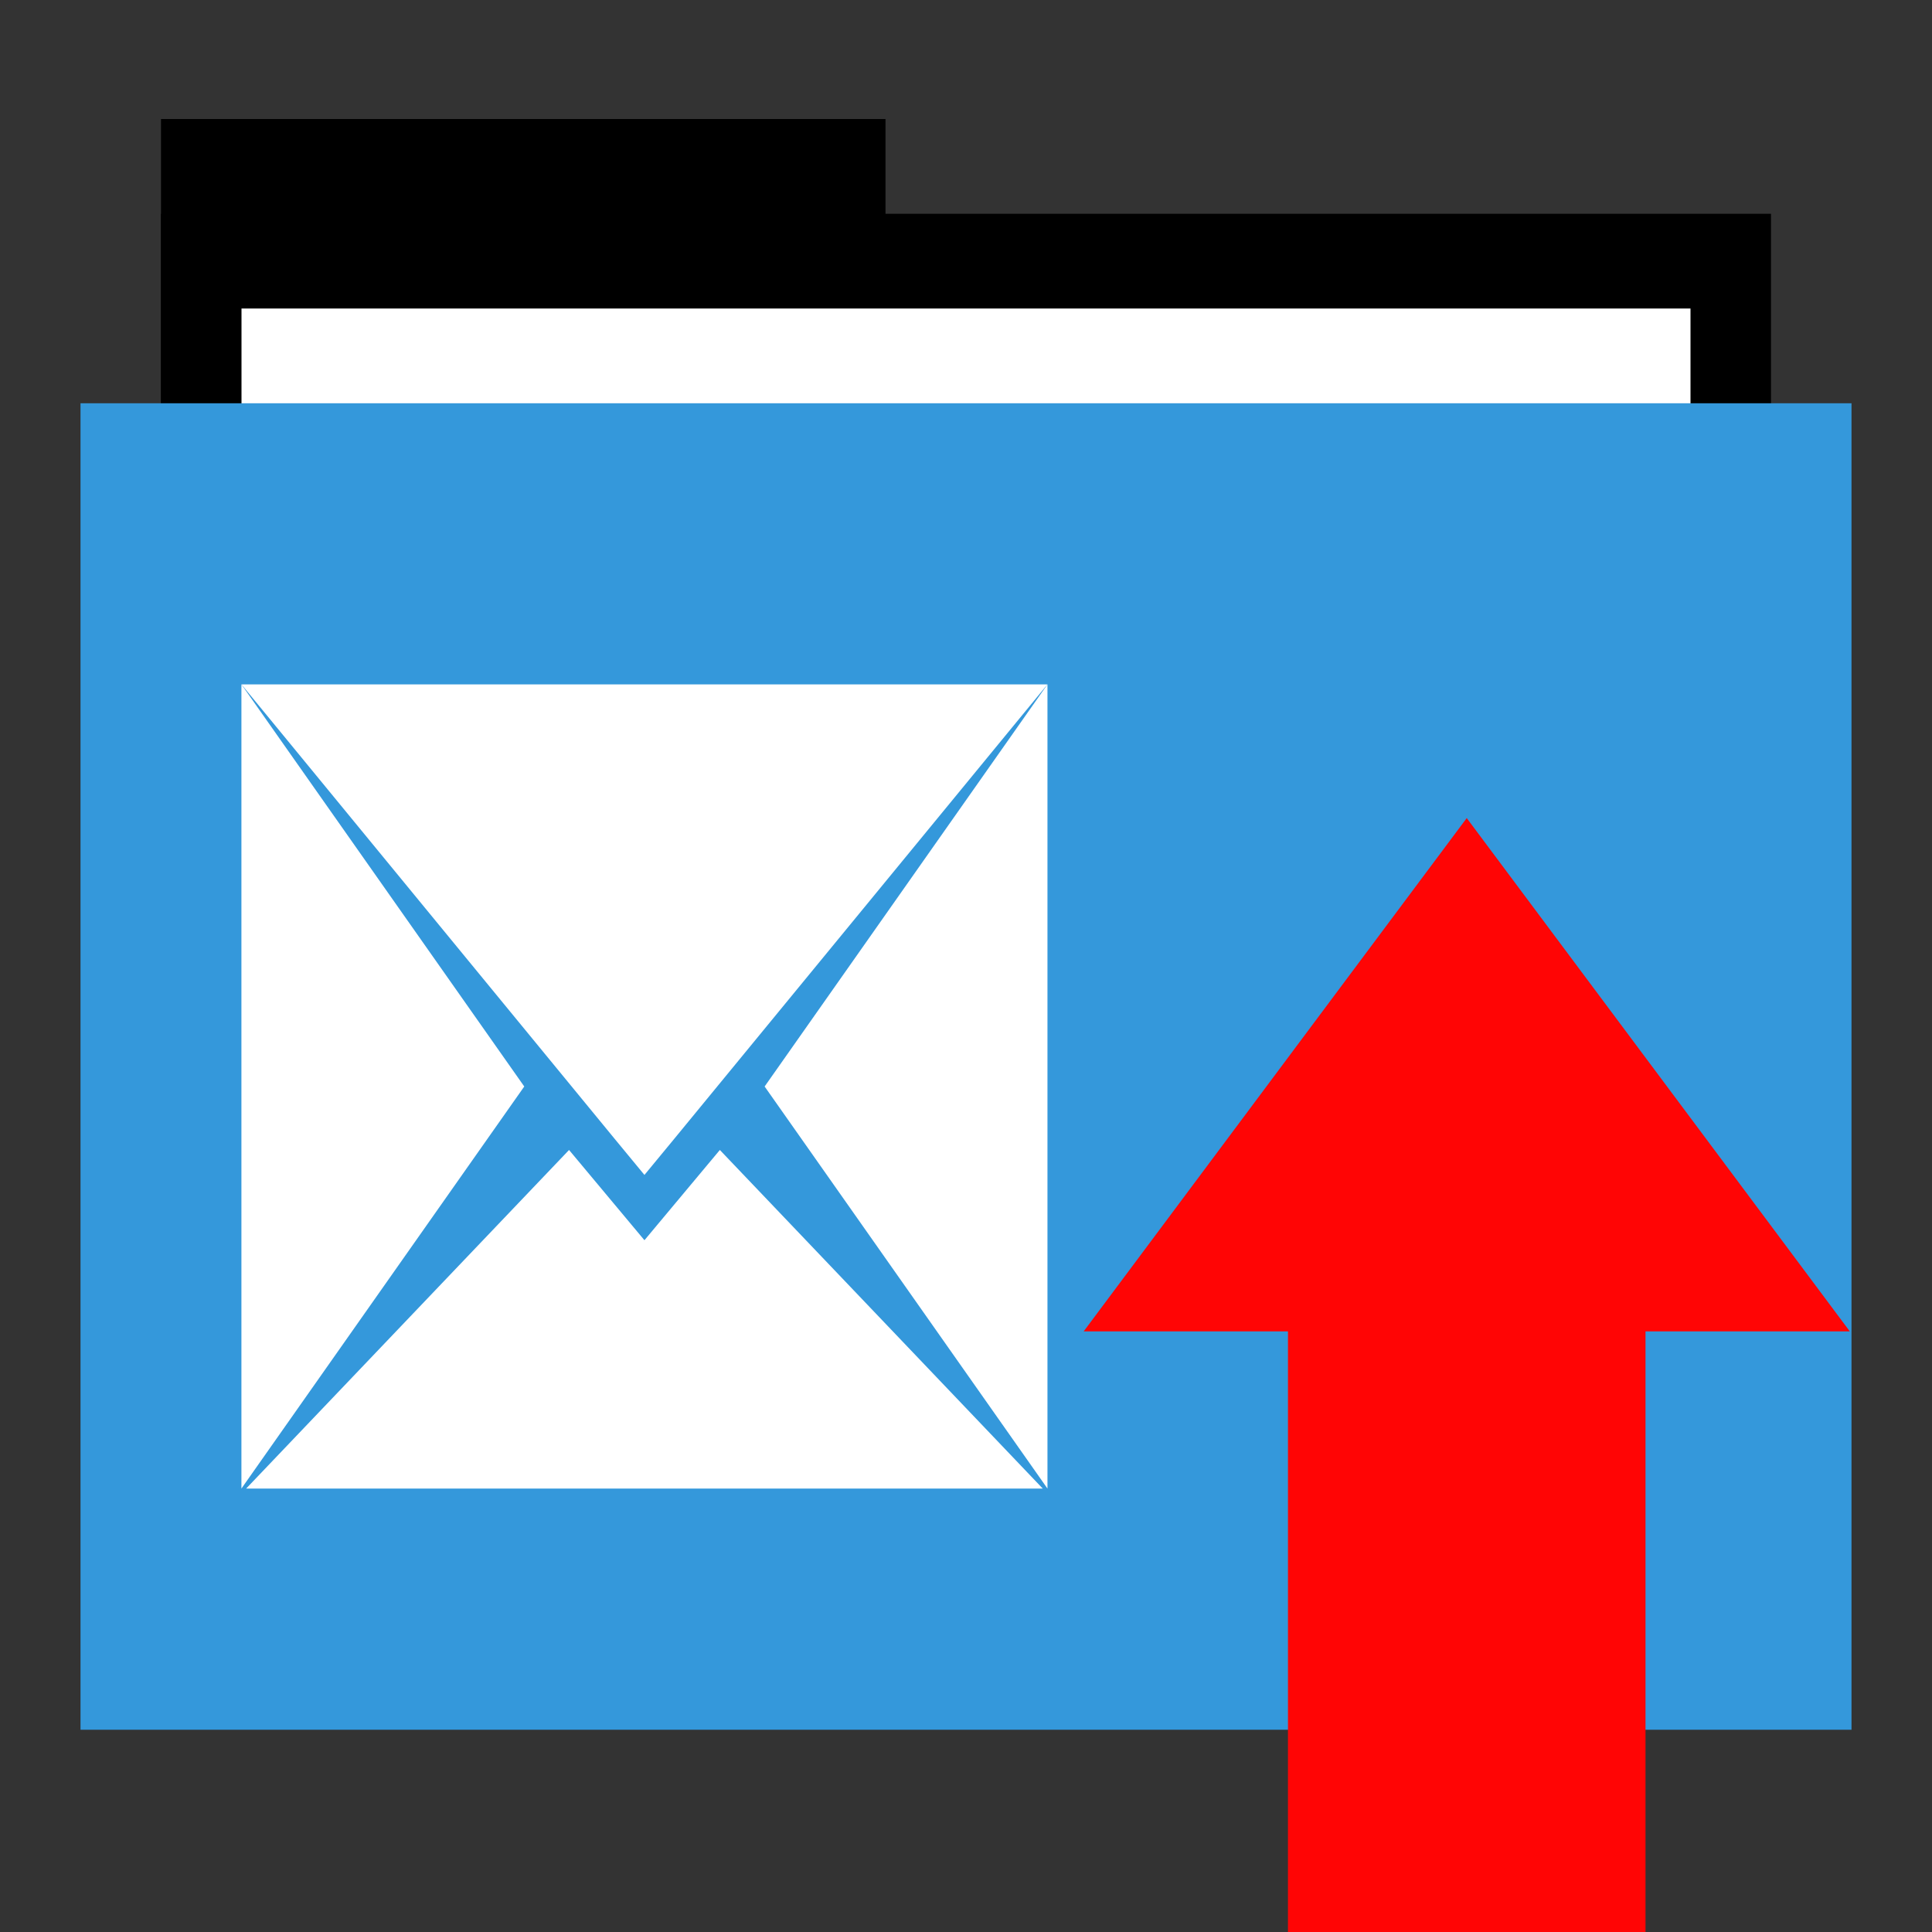 <svg width="48" version="1.1" xmlns="http://www.w3.org/2000/svg" height="48">
<rect width="100%" height="100%" fill="#333333" stroke="none"/>
<g id="folderLayer">
<g id="g3053" transform="matrix(1,0,0,1.177,0,-5.282)">
<rect width="18" x="4" y="7" height="10" style="stroke:none" id="folderTab"/>
<rect width="40" x="4" y="9" height="30" style="stroke:none" id="folderBackground"/>
<rect width="36" x="6" y="11" height="28" style="fill:#fff;stroke:none" id="folderPaper"/>
<rect width="44" x="2" y="13" height="28" style="fill:#3498db;stroke:none" id="folderFront"/>
</g>
<g style="fill:#fff" id="layer1" transform="matrix(0.527,0,0,0.666,3.363,11.009)">
<path style="fill-rule:evenodd" id="path4127" d="M 0,0 0,30 13.334,15.001 z" transform="translate(5,9)"/>
<path style="fill-rule:evenodd" id="path4125" d="M 0,0 17.644,17 19,18.3 20.356,17 38,0 z" transform="translate(5,9)"/>
<path style="fill-rule:evenodd" id="path4123" d="M 13.334,0 0,15.001 13.334,30 z" transform="translate(29.666,9)"/>
<path style="fill-rule:evenodd" id="rect3260" d="M 15.223,0 0,12.631 l 37.555,0 L 22.332,0 18.777,3.367 z" transform="translate(5.223,26.369)"/>
</g>
<g style="fill:#ff0505" id="g4280" transform="matrix(1.269,0,0,-1.417,-7.798,72.146)">
<path style="fill-rule:evenodd;stroke:none" id="path4149" d="m 31.361,17.035 0,12.802 7,0 0,-12.802 z "/>
<path style="stroke:none" id="path3766" d="m 34.861,36.571 -7.5,-9 15,0 z "/>
</g>
</g>
</svg>

